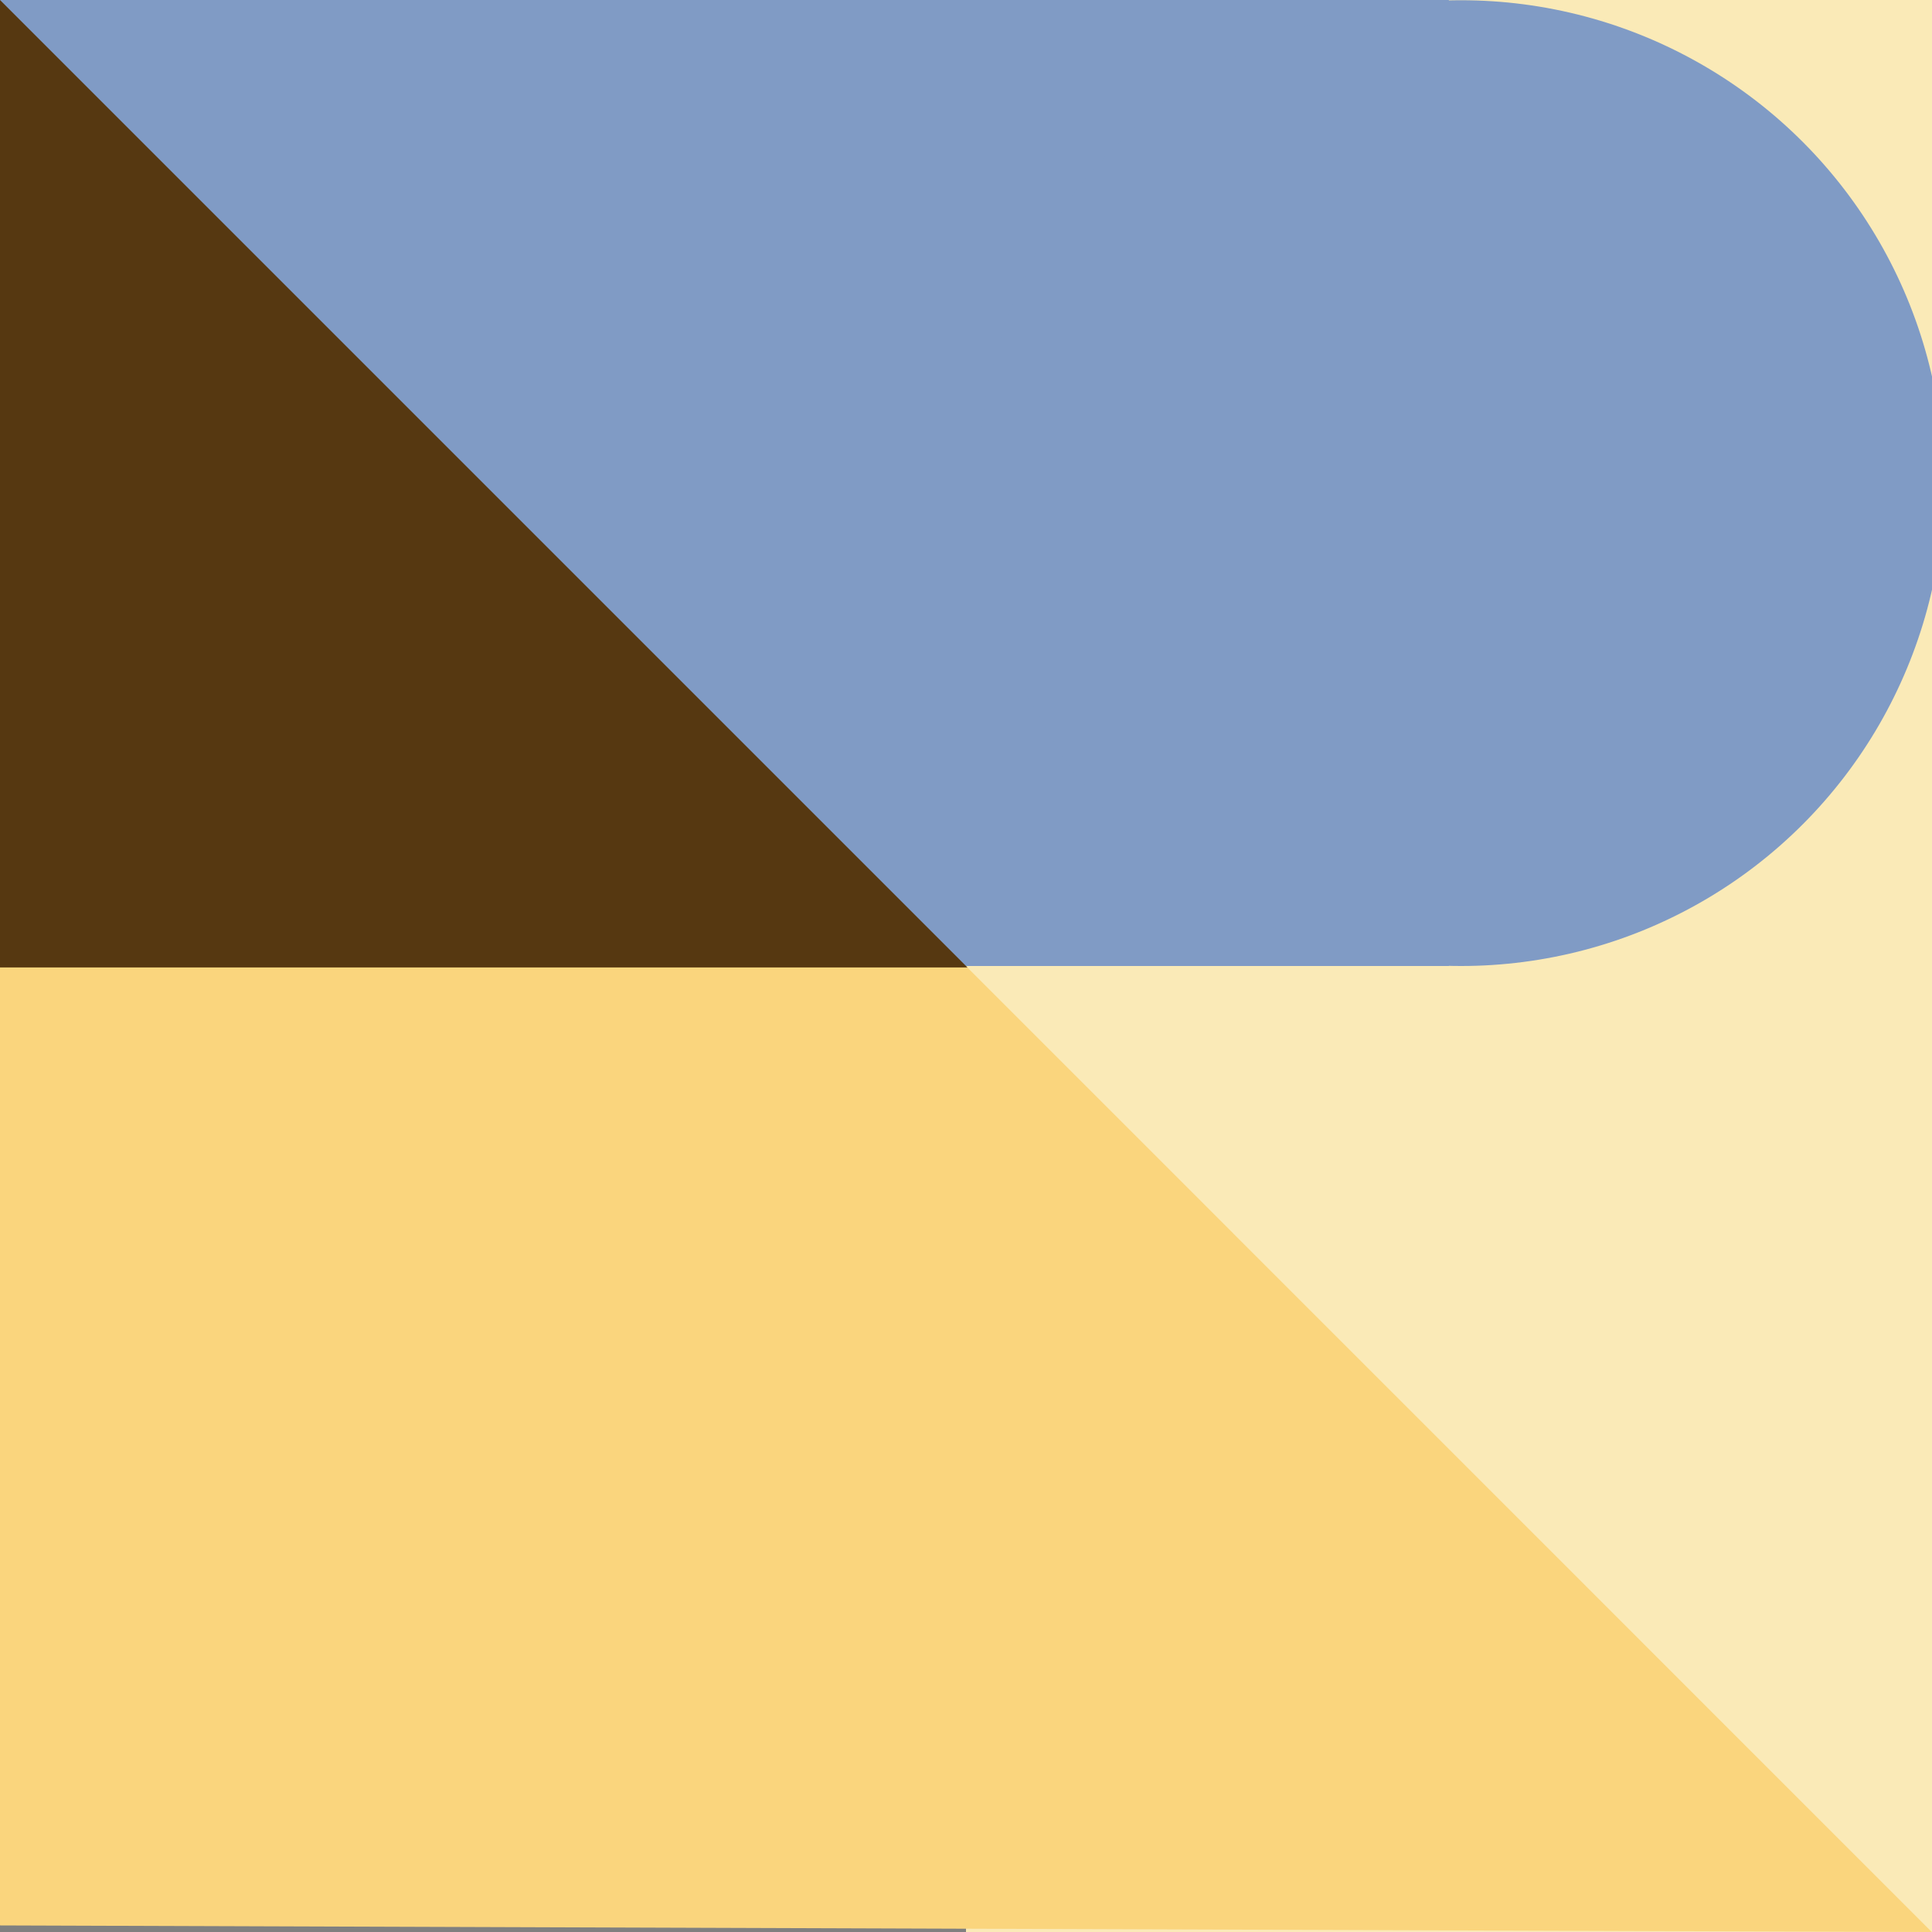 <?xml version="1.0" encoding="UTF-8" standalone="no"?>
<svg
   xmlns:dc="http://purl.org/dc/elements/1.1/"
   xmlns:cc="http://creativecommons.org/ns#"
   xmlns:rdf="http://www.w3.org/1999/02/22-rdf-syntax-ns#"
   xmlns:svg="http://www.w3.org/2000/svg"
   xmlns="http://www.w3.org/2000/svg"
   xmlns:sodipodi="http://sodipodi.sourceforge.net/DTD/sodipodi-0.dtd"
   xmlns:inkscape="http://www.inkscape.org/namespaces/inkscape"
   sodipodi:docname="OK-ICON-ART.svg"
   inkscape:version="1.0 (4035a4fb49, 2020-05-01)"
   id="svg8"
   version="1.1"
   viewBox="0 0 7.938 7.938"
   height="7.938mm"
   width="7.938mm">
  <rect x="0" y="0" width="7.938" height="7.938" fill="#808080" stroke="none"/>
  <defs
     id="defs2" />
  <sodipodi:namedview
     inkscape:window-maximized="1"
     inkscape:window-y="-8"
     inkscape:window-x="-8"
     inkscape:window-height="1002"
     inkscape:window-width="1920"
     showgrid="false"
     inkscape:document-rotation="0"
     inkscape:current-layer="layer1"
     inkscape:document-units="mm"
     inkscape:cy="20.121853"
     inkscape:cx="1.7189846"
     inkscape:zoom="11.313709"
     inkscape:pageshadow="2"
     inkscape:pageopacity="0.0"
     borderopacity="1.0"
     bordercolor="#666666"
     pagecolor="#ffffff"
     id="base" />
  <g
     transform="translate(11.637,-2.726)"
     id="layer1"
     inkscape:groupmode="layer"
     inkscape:label="Layer 1">
    <rect
       transform="rotate(-90)"
       y="-7.668"
       x="-10.664"
       height="3.969"
       width="7.938"
       id="rect883-7"
       style="fill:#faeab7;fill-opacity:1;stroke-width:0.6;stroke-linecap:square;stroke-miterlimit:10;paint-order:markers stroke fill" />
    <path
       sodipodi:nodetypes="ccccc"
       d="M -3.7,10.664 -11.637,2.726 v 7.911 l 7.888,0.027 z"
       style="fill:#fad57d;fill-opacity:1;stroke:none;stroke-width:0.385;stroke-linecap:square;stroke-miterlimit:10;paint-order:markers stroke fill"
       id="rect863" />
    <rect
       style="fill:#809bc5;fill-opacity:1;stroke-width:0.978;stroke-linecap:square;stroke-miterlimit:10;paint-order:markers stroke fill"
       id="rect879"
       width="5.953"
       height="3.969"
       x="-11.637"
       y="2.726" />
    <circle
       style="fill:#809bc5;fill-opacity:1;fill-rule:evenodd;stroke-width:0.295"
       id="path881"
       cx="-5.634"
       cy="4.711"
       r="1.984" />
    <g
       id="g963"
       style="fill:#563811;fill-opacity:1">
      <path
         transform="matrix(0.265,0,0,0.265,-11.637,2.726)"
         d="m 0,0 v 15 h 15 l 10e-7,-10e-7 z"
         style="fill:#563811;fill-opacity:1;stroke-width:2.049;stroke-linecap:square;stroke-miterlimit:10;paint-order:markers stroke fill"
         id="rect839"
         sodipodi:nodetypes="ccccc" />
    </g>
  </g>
</svg>
